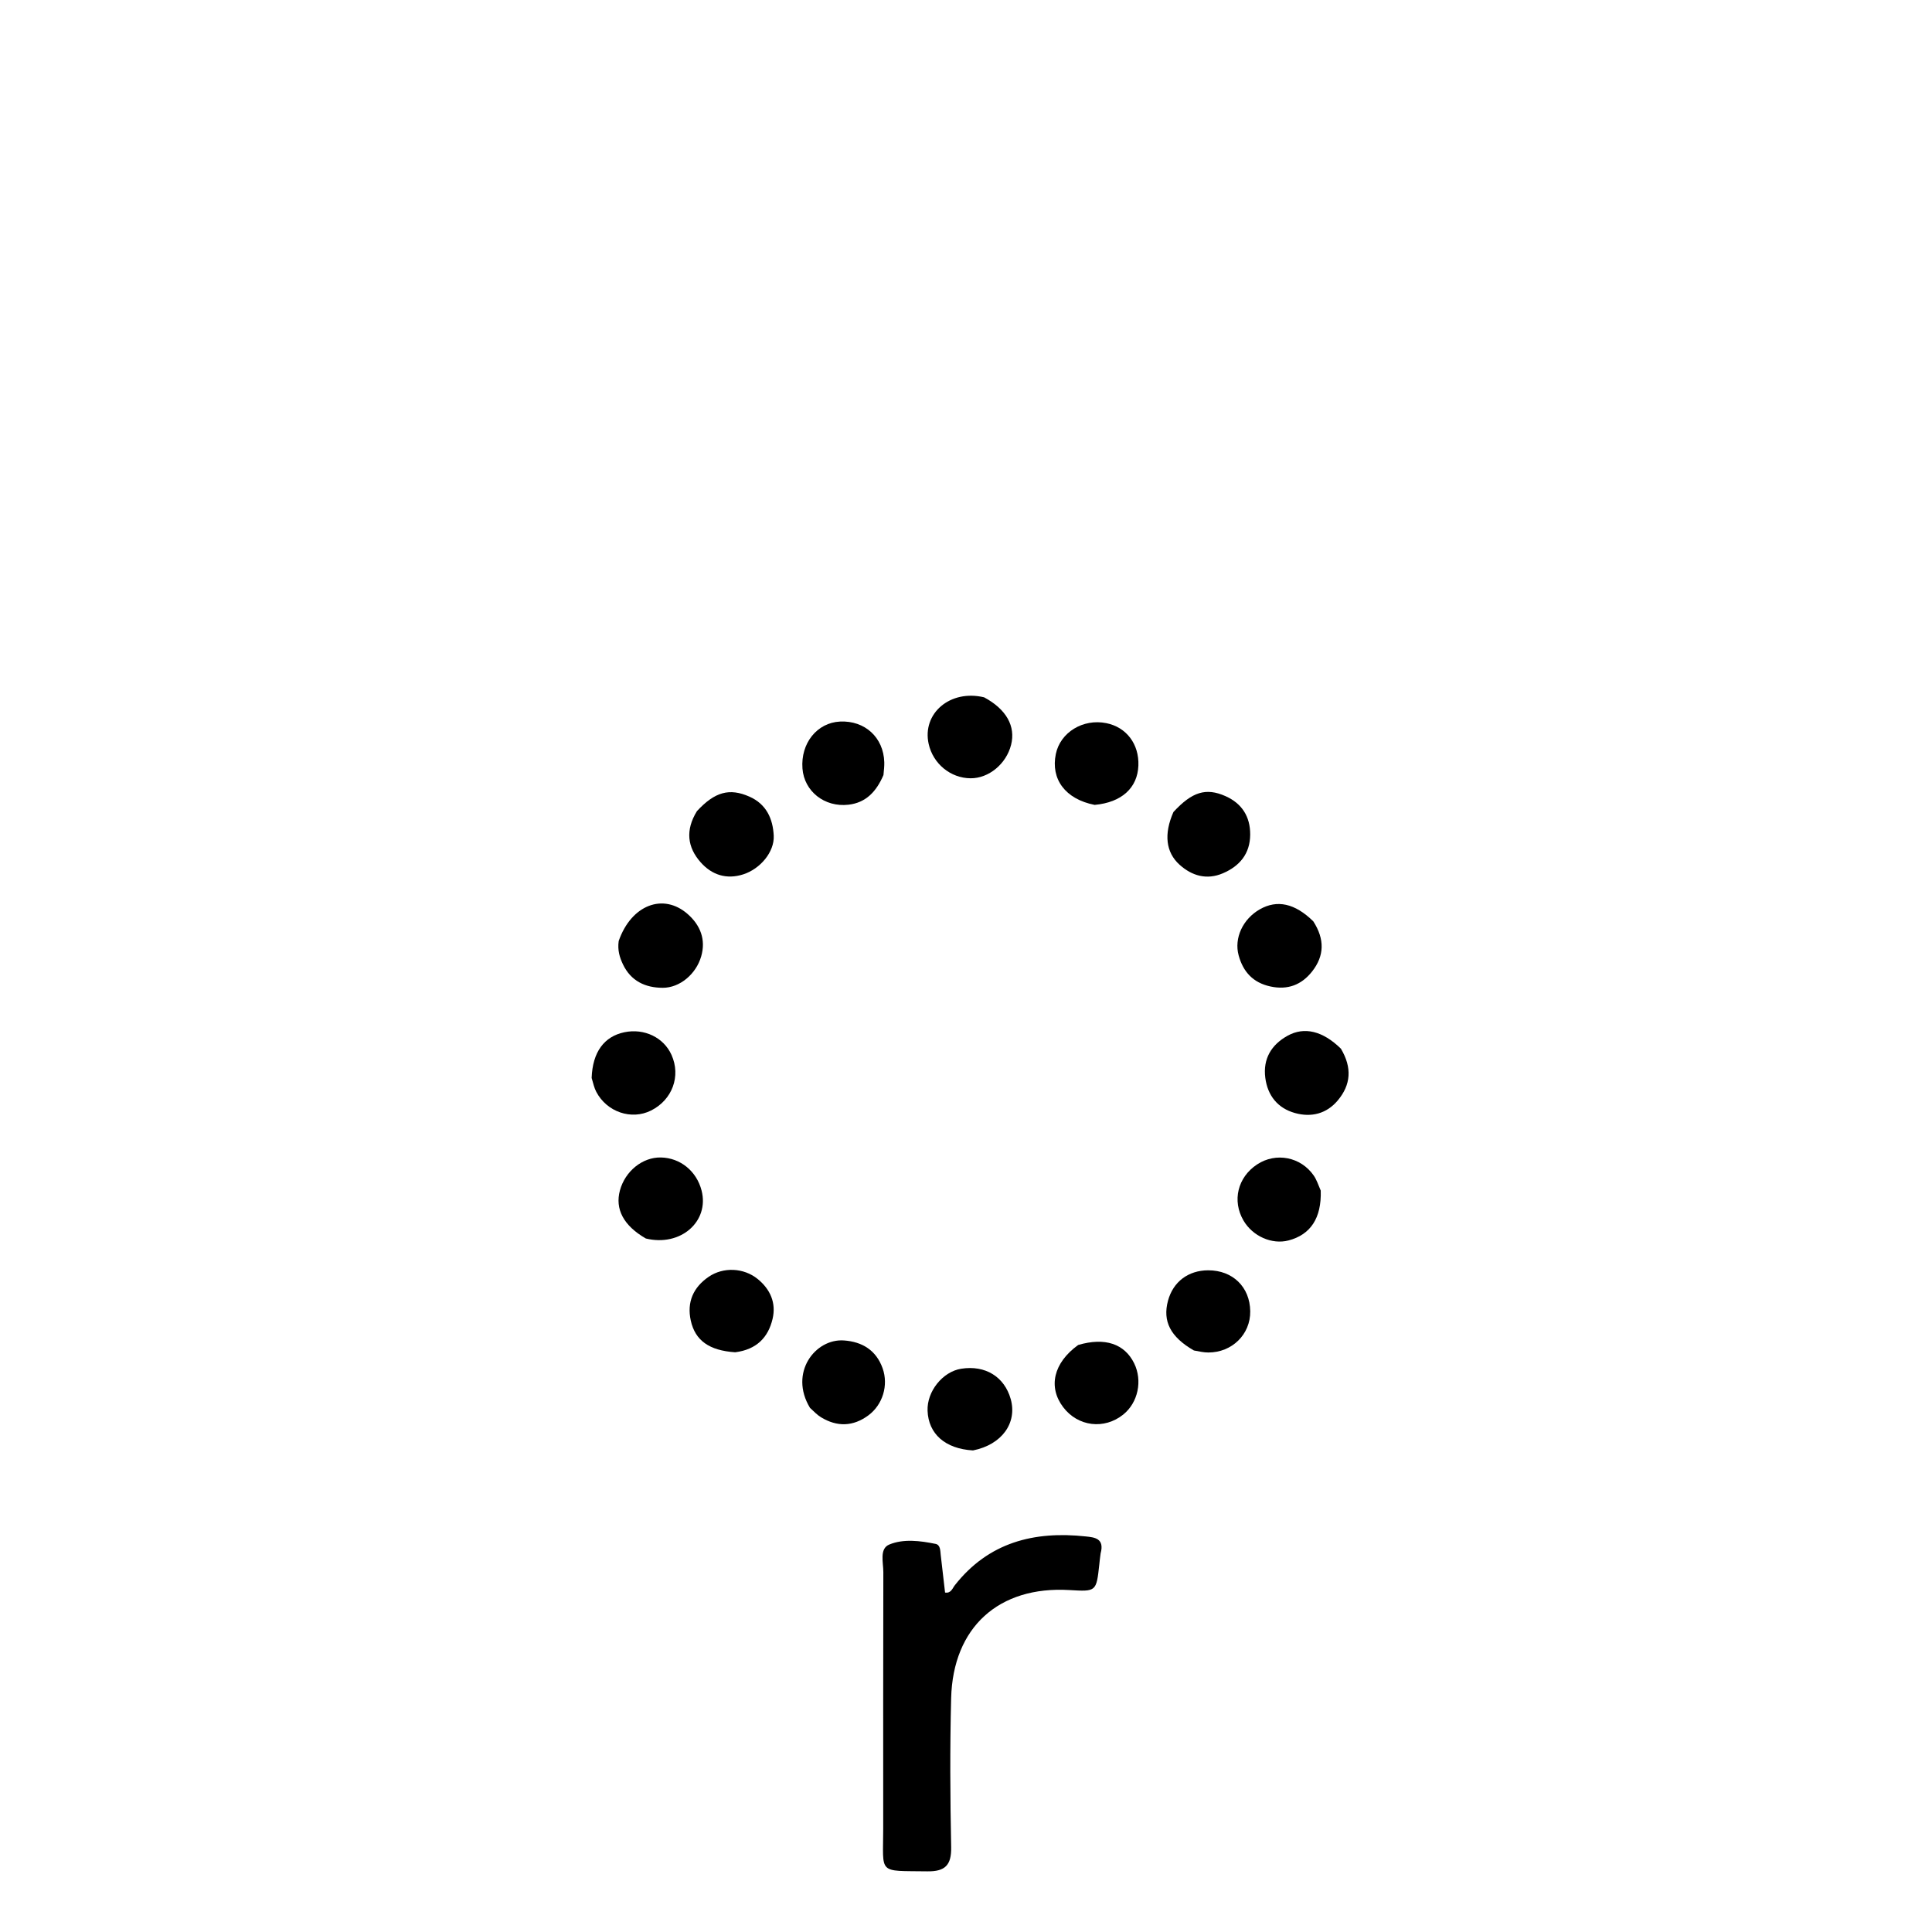 <svg version="1.1" id="Layer_1" xmlns="http://www.w3.org/2000/svg" xmlns:xlink="http://www.w3.org/1999/xlink" x="0px" y="0px"
	 width="100%" viewBox="0 0 512 512" enable-background="new 0 0 512 512" xml:space="preserve">
<path fill="#000000" opacity="1" stroke="none" 
	d="
M291.671,411.689 
	C291.49,412.925 291.42,413.754 291.33,414.581 
	C290.538,421.805 290.537,421.805 283.422,421.382 
	C264.723,420.27 252.545,431.204 252.062,450.047 
	C251.724,463.193 251.808,476.358 252.068,489.507 
	C252.163,494.33 250.436,495.993 245.736,495.925 
	C232.468,495.733 234.057,496.867 234.059,484.586 
	C234.062,461.94 234.033,439.294 234.093,416.648 
	C234.1,414.088 232.997,410.425 235.664,409.319 
	C239.451,407.749 243.845,408.316 247.935,409.147 
	C249.235,409.411 249.174,410.946 249.304,412.105 
	C249.676,415.404 250.066,418.7 250.453,422.043 
	C252.038,422.299 252.413,420.905 253.022,420.129 
	C261.981,408.72 274.051,405.681 287.775,407.174 
	C290.027,407.419 292.778,407.649 291.671,411.689 
z"/>
<path fill="#000000" opacity="1" stroke="none" 
	d="
M350.008,315.519 
	C350.244,322.834 347.289,327.213 341.459,328.734 
	C337.075,329.879 331.966,327.617 329.539,323.457 
	C326.479,318.211 327.987,311.989 333.145,308.587 
	C338.124,305.302 344.726,306.566 348.164,311.548 
	C348.909,312.627 349.332,313.928 350.008,315.519 
z"/>
<path fill="#000000" opacity="1" stroke="none" 
	d="
M257.855,384.378 
	C250.432,383.943 246.049,379.969 245.815,373.868 
	C245.618,368.741 249.806,363.508 254.73,362.729 
	C261.091,361.723 266.172,364.832 267.846,370.753 
	C269.625,377.05 265.555,382.843 257.855,384.378 
z"/>
<path fill="#000000" opacity="1" stroke="none" 
	d="
M184.694,214.96 
	C189.458,209.807 193.338,208.796 198.586,211.107 
	C203.084,213.088 204.825,216.948 205.046,221.469 
	C205.255,225.746 201.512,230.257 196.963,231.715 
	C192.546,233.131 188.668,231.879 185.702,228.543 
	C182.15,224.546 181.578,220.01 184.694,214.96 
z"/>
<path fill="#000000" opacity="1" stroke="none" 
	d="
M156.792,285.665 
	C157.035,278.795 160.111,274.669 165.468,273.556 
	C170.734,272.462 175.879,274.933 177.955,279.552 
	C180.488,285.187 178.177,291.471 172.531,294.301 
	C167.346,296.9 160.844,294.713 158.022,289.355 
	C157.485,288.337 157.224,287.174 156.792,285.665 
z"/>
<path fill="#000000" opacity="1" stroke="none" 
	d="
M310.972,215.193 
	C315.908,209.834 319.601,208.692 324.753,210.977 
	C329.098,212.904 331.336,216.382 331.314,221.168 
	C331.291,226.244 328.522,229.535 324.068,231.435 
	C319.807,233.253 315.877,232.124 312.587,229.153 
	C308.928,225.849 308.411,220.992 310.972,215.193 
z"/>
<path fill="#000000" opacity="1" stroke="none" 
	d="
M163.962,249.373 
	C167.306,239.775 175.804,236.563 182.256,242.246 
	C185.583,245.176 187.129,248.983 185.812,253.49 
	C184.448,258.16 180.144,261.786 175.64,261.777 
	C171.008,261.769 167.191,259.986 165.089,255.563 
	C164.228,253.752 163.618,251.84 163.962,249.373 
z"/>
<path fill="#000000" opacity="1" stroke="none" 
	d="
M348.035,244.159 
	C351.113,248.933 350.966,253.335 347.717,257.455 
	C344.919,261.004 341.26,262.418 336.671,261.423 
	C332.062,260.425 329.448,257.544 328.256,253.196 
	C326.997,248.605 329.381,243.523 333.875,240.973 
	C338.433,238.385 343.133,239.352 348.035,244.159 
z"/>
<path fill="#000000" opacity="1" stroke="none" 
	d="
M355.353,277.909 
	C358.365,282.955 358.001,287.493 354.514,291.636 
	C351.539,295.171 347.506,296.164 343.196,294.968 
	C338.6,293.692 335.923,290.337 335.316,285.622 
	C334.673,280.622 336.892,276.885 341.212,274.486 
	C345.645,272.024 350.537,273.192 355.353,277.909 
z"/>
<path fill="#000000" opacity="1" stroke="none" 
	d="
M171.155,328.215 
	C165.22,324.802 162.95,320.399 164.286,315.474 
	C165.675,310.353 170.276,306.649 175.134,306.742 
	C180.289,306.84 184.612,310.356 185.932,315.524 
	C188.016,323.681 180.399,330.459 171.155,328.215 
z"/>
<path fill="#000000" opacity="1" stroke="none" 
	d="
M260.802,184.798 
	C266.736,187.988 269.182,192.493 267.951,197.38 
	C266.672,202.459 262.019,206.295 257.192,206.253 
	C251.898,206.206 247.273,202.407 246.103,197.142 
	C244.316,189.101 251.76,182.627 260.802,184.798 
z"/>
<path fill="#000000" opacity="1" stroke="none" 
	d="
M290.092,213.305 
	C282.307,211.776 278.426,206.476 279.805,199.821 
	C280.997,194.073 287.018,190.395 293.194,191.643 
	C298.523,192.719 301.905,197.202 301.683,202.897 
	C301.454,208.768 297.292,212.65 290.092,213.305 
z"/>
<path fill="#000000" opacity="1" stroke="none" 
	d="
M285.719,356.437 
	C292.842,354.336 298.031,356.139 300.562,361.286 
	C302.828,365.896 301.591,371.717 297.677,374.866 
	C292.635,378.922 285.654,378.066 281.752,372.914 
	C277.723,367.593 279.149,361.204 285.719,356.437 
z"/>
<path fill="#000000" opacity="1" stroke="none" 
	d="
M316.395,357.889 
	C310.154,354.31 308.063,350.124 309.532,344.7 
	C310.889,339.691 314.893,336.659 320.169,336.645 
	C326.681,336.627 331.243,341.067 331.325,347.5 
	C331.402,353.606 326.513,358.438 320.202,358.426 
	C319.049,358.424 317.896,358.177 316.395,357.889 
z"/>
<path fill="#000000" opacity="1" stroke="none" 
	d="
M234.126,205.391 
	C232.228,209.818 229.463,212.721 224.87,213.254 
	C218.516,213.992 213.121,209.709 212.662,203.677 
	C212.15,196.972 216.526,191.508 222.635,191.221 
	C229.219,190.913 234.157,195.449 234.344,202.009 
	C234.372,203 234.266,203.995 234.126,205.391 
z"/>
<path fill="#000000" opacity="1" stroke="none" 
	d="
M214.653,373.093 
	C209.029,363.794 216.041,354.697 223.647,355.232 
	C228.503,355.574 232.2,357.832 233.902,362.61 
	C235.505,367.106 233.926,372.279 230.123,375.088 
	C226.085,378.07 221.85,378.188 217.579,375.591 
	C216.603,374.997 215.779,374.152 214.653,373.093 
z"/>
<path fill="#000000" opacity="1" stroke="none" 
	d="
M194.83,358.367 
	C187.962,357.905 184.226,355.263 183.061,349.953 
	C181.993,345.091 183.718,341.148 187.827,338.351 
	C191.692,335.72 197.106,335.95 200.795,338.951 
	C204.131,341.664 205.735,345.279 204.744,349.506 
	C203.591,354.428 200.507,357.647 194.83,358.367 
z"/>
</svg>